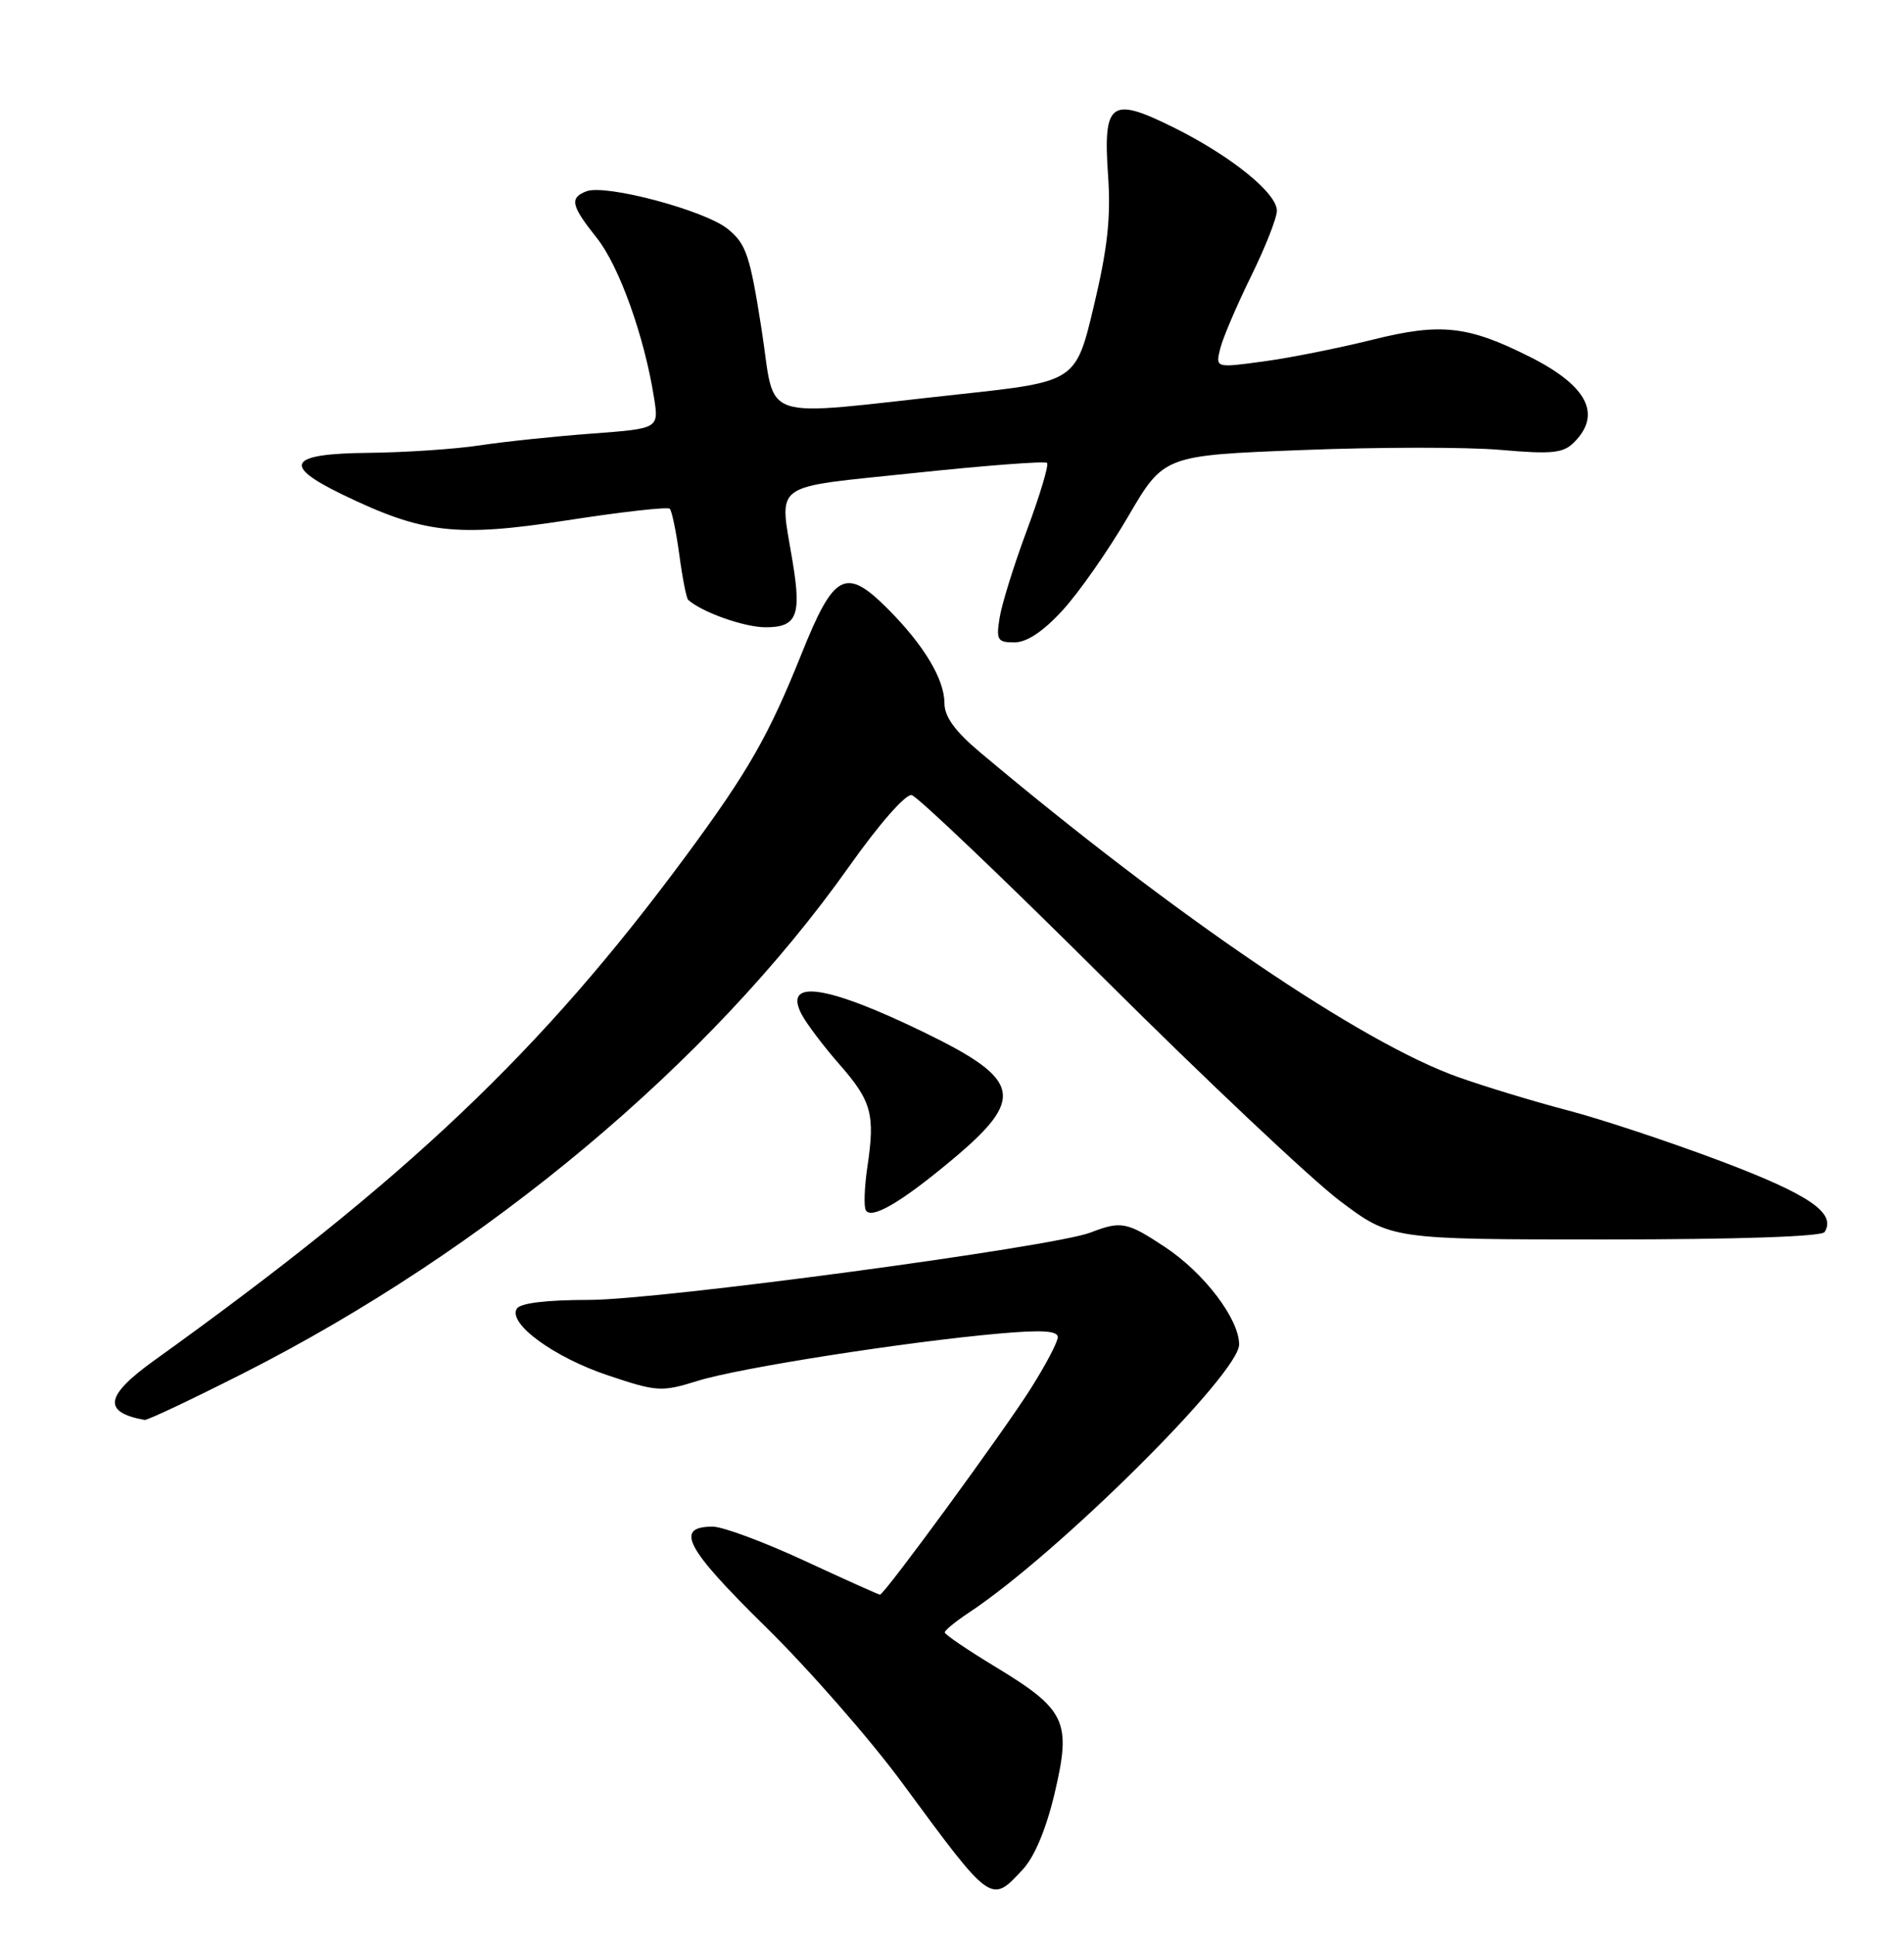 <?xml version="1.0" encoding="UTF-8" standalone="no"?>
<!DOCTYPE svg PUBLIC "-//W3C//DTD SVG 1.1//EN" "http://www.w3.org/Graphics/SVG/1.1/DTD/svg11.dtd" >
<svg xmlns="http://www.w3.org/2000/svg" xmlns:xlink="http://www.w3.org/1999/xlink" version="1.1" viewBox="0 0 252 256">
 <g >
 <path fill="currentColor"
d=" M 135.38 247.35 C 136.94 245.66 138.48 241.97 139.60 237.21 C 141.82 227.78 141.09 226.22 131.78 220.57 C 128.08 218.33 125.05 216.28 125.04 216.00 C 125.03 215.72 126.48 214.54 128.26 213.36 C 139.96 205.63 164.00 181.78 164.00 177.90 C 164.00 174.52 159.38 168.44 154.20 165.01 C 149.16 161.67 148.38 161.52 144.32 163.09 C 139.38 164.99 87.22 172.00 77.97 172.00 C 72.32 172.00 68.86 172.42 68.40 173.16 C 67.19 175.13 73.35 179.62 80.54 182.01 C 87.01 184.17 87.54 184.20 92.41 182.69 C 97.94 180.98 119.85 177.55 132.25 176.45 C 137.88 175.95 140.00 176.08 140.00 176.93 C 140.00 177.57 138.37 180.66 136.38 183.80 C 132.65 189.68 117.04 211.00 116.47 211.00 C 116.29 211.00 111.78 208.97 106.45 206.50 C 101.11 204.03 95.67 202.00 94.34 202.00 C 89.23 202.00 90.72 204.83 101.29 215.21 C 107.05 220.87 115.24 230.22 119.48 236.00 C 131.26 252.01 131.14 251.92 135.38 247.35 Z  M 32.14 181.74 C 64.37 165.42 93.98 140.65 112.39 114.64 C 116.32 109.08 119.87 105.03 120.66 105.20 C 121.42 105.37 132.94 116.35 146.27 129.62 C 159.60 142.88 173.56 156.04 177.30 158.87 C 184.11 164.00 184.11 164.00 212.49 164.00 C 229.94 164.00 241.12 163.62 241.49 163.02 C 243.05 160.50 239.49 158.07 227.79 153.65 C 221.03 151.10 211.90 148.07 207.50 146.92 C 203.10 145.77 196.57 143.79 193.00 142.52 C 180.21 137.99 155.50 121.21 129.71 99.54 C 126.38 96.74 125.00 94.83 125.00 93.04 C 124.99 89.86 122.27 85.34 117.50 80.56 C 111.92 74.98 110.39 75.78 106.09 86.50 C 101.76 97.30 99.05 102.05 90.89 113.11 C 71.75 139.05 53.96 155.94 20.41 180.01 C 13.89 184.69 13.54 186.87 19.14 187.88 C 19.49 187.95 25.34 185.18 32.14 181.74 Z  M 126.03 153.44 C 135.72 145.34 135.21 142.89 122.50 136.69 C 109.46 130.33 103.58 129.45 106.11 134.24 C 106.77 135.48 109.01 138.45 111.09 140.82 C 115.37 145.70 115.84 147.45 114.80 154.40 C 114.40 157.10 114.31 159.69 114.60 160.15 C 115.36 161.38 119.30 159.07 126.03 153.44 Z  M 140.64 80.75 C 142.79 78.41 146.68 72.85 149.29 68.38 C 154.03 60.26 154.03 60.26 172.33 59.55 C 182.39 59.15 194.22 59.14 198.62 59.53 C 205.41 60.12 206.89 59.97 208.32 58.54 C 212.04 54.82 210.09 51.04 202.49 47.22 C 194.28 43.09 190.68 42.70 181.70 44.94 C 177.19 46.06 170.66 47.37 167.18 47.83 C 160.86 48.69 160.86 48.69 161.51 46.09 C 161.87 44.67 163.70 40.38 165.58 36.56 C 167.46 32.74 169.00 28.84 169.00 27.88 C 169.00 25.53 162.85 20.58 155.26 16.83 C 146.98 12.73 145.98 13.48 146.66 23.30 C 147.04 28.76 146.58 32.92 144.77 40.50 C 142.39 50.50 142.39 50.50 126.95 52.17 C 99.72 55.11 102.77 56.12 100.78 43.47 C 99.25 33.73 98.75 32.25 96.30 30.28 C 93.24 27.82 80.16 24.34 77.62 25.31 C 75.35 26.19 75.57 27.19 79.00 31.50 C 81.95 35.21 85.29 44.54 86.56 52.61 C 87.21 56.71 87.21 56.71 78.35 57.37 C 73.48 57.73 66.80 58.43 63.50 58.93 C 60.20 59.43 53.56 59.87 48.75 59.92 C 38.21 60.02 37.25 61.52 45.25 65.40 C 56.01 70.61 60.35 71.11 75.04 68.85 C 82.25 67.73 88.38 67.04 88.65 67.32 C 88.92 67.59 89.49 70.33 89.91 73.41 C 90.32 76.48 90.85 79.17 91.08 79.37 C 92.92 81.02 98.52 83.00 101.33 83.00 C 105.45 83.00 106.09 81.48 104.92 74.41 C 103.15 63.57 101.70 64.63 121.06 62.58 C 130.44 61.59 138.32 60.99 138.58 61.25 C 138.84 61.50 137.65 65.49 135.93 70.11 C 134.21 74.72 132.58 79.96 132.30 81.75 C 131.83 84.68 132.02 85.00 134.26 85.00 C 135.90 85.00 138.07 83.56 140.64 80.75 Z "/>
</g>
</svg>